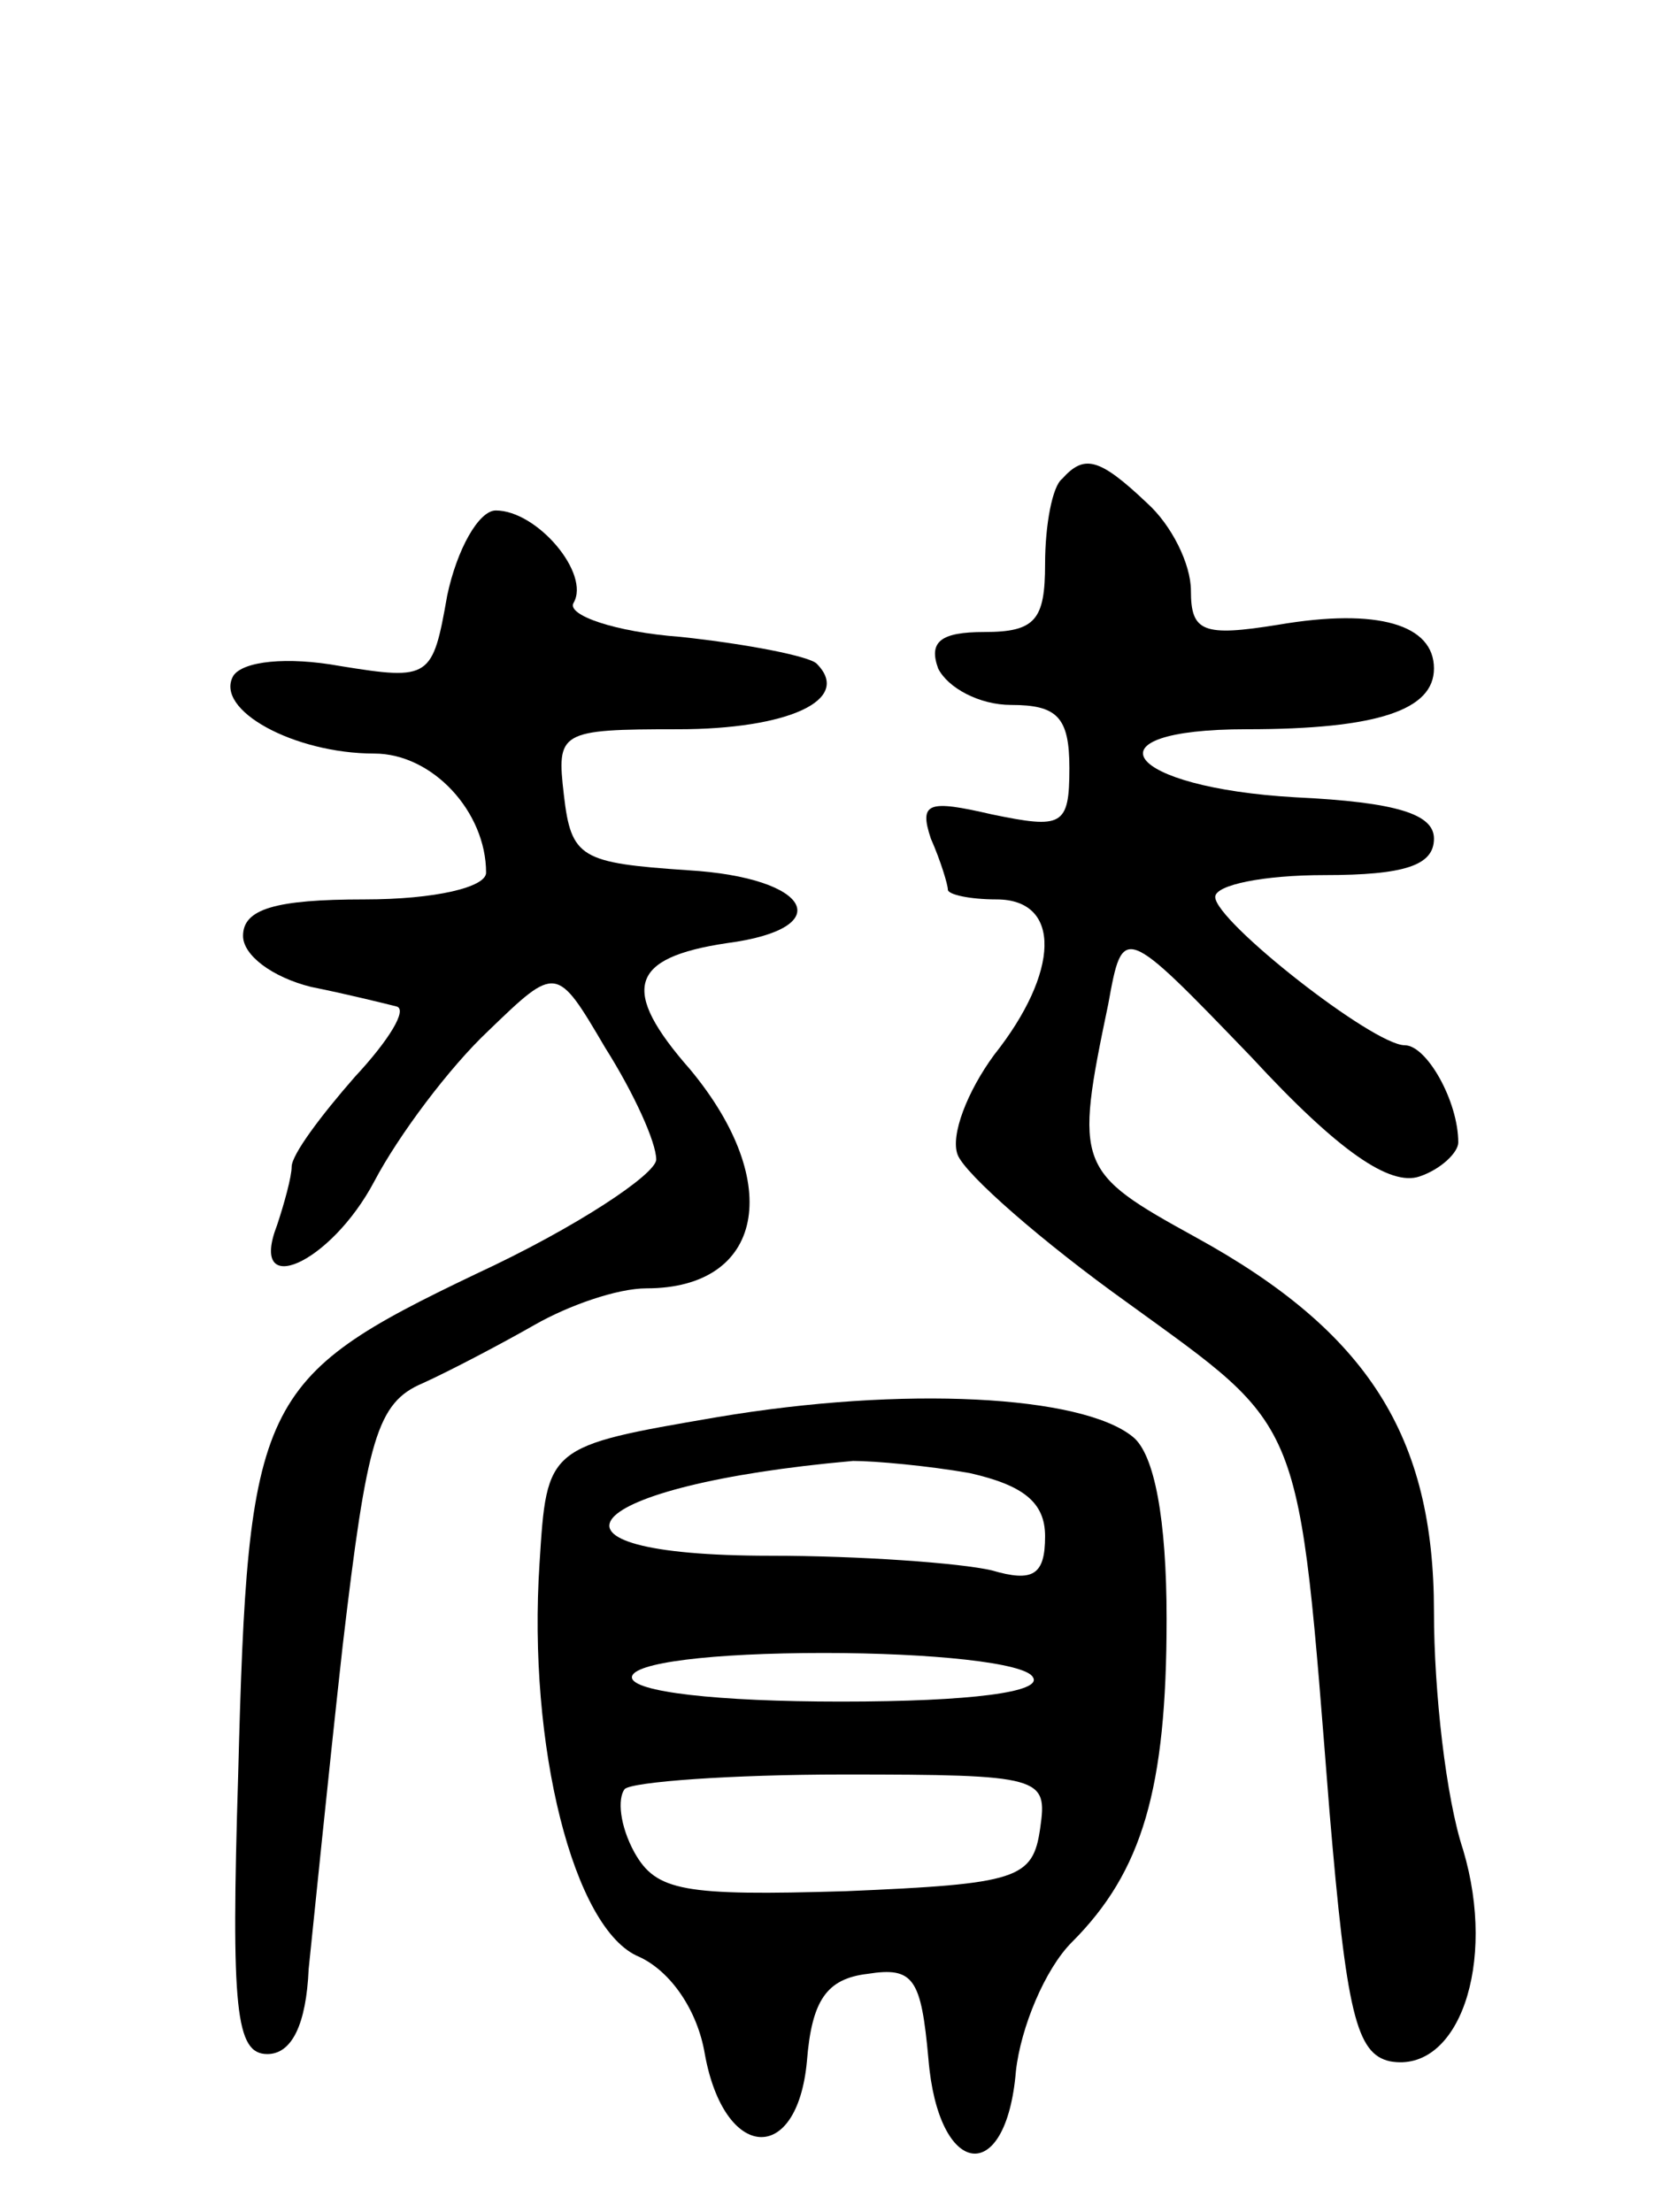 <svg version="1.0" xmlns="http://www.w3.org/2000/svg"
 width="69pt" height="91pt" viewBox="0 0 69 91"
 preserveAspectRatio="xMidYMid meet">
<g transform="translate(0,91) scale(0.1,-0.1)"
fill="#000000" stroke="none">
<path d="M437 713 c-4 -3 -7 -19 -7 -35 0 -23 -4 -28 -25 -28 -18 0 -23 -4
-19 -15 4 -8 17 -15 30 -15 19 0 24 -5 24 -26 0 -24 -3 -25 -32 -19 -26 6 -30
5 -25 -10 4 -9 7 -19 7 -21 0 -2 9 -4 20 -4 27 0 26 -30 -1 -64 -11 -15 -18
-33 -15 -41 3 -8 35 -36 70 -61 73 -53 70 -45 83 -209 7 -83 11 -100 25 -103
28 -5 44 40 30 87 -7 21 -12 65 -12 98 0 72 -27 115 -98 154 -49 27 -50 29
-36 96 6 33 6 33 59 -22 36 -39 57 -53 69 -49 9 3 16 10 16 14 0 17 -13 40
-22 40 -13 0 -78 51 -78 61 0 5 20 9 45 9 33 0 45 4 45 15 0 10 -15 15 -57 17
-70 4 -88 28 -20 28 54 0 77 8 77 25 0 18 -23 25 -64 18 -31 -5 -36 -3 -36 14
0 11 -8 27 -18 36 -20 19 -26 20 -35 10z"/>
<path d="M184 665 c-6 -34 -7 -35 -44 -29 -22 4 -40 2 -44 -4 -8 -14 25 -32
58 -32 24 0 46 -24 46 -49 0 -6 -21 -11 -50 -11 -37 0 -50 -4 -50 -15 0 -8 12
-17 28 -21 15 -3 31 -7 35 -8 5 -1 -3 -14 -17 -29 -14 -16 -26 -32 -26 -37 0
-4 -3 -15 -6 -24 -12 -31 22 -16 40 18 10 19 31 47 47 62 28 27 28 27 48 -7
12 -19 21 -39 21 -46 0 -6 -33 -28 -74 -47 -90 -43 -94 -52 -98 -206 -3 -97
-1 -115 12 -115 10 0 16 12 17 35 2 19 8 79 14 133 10 85 14 100 33 108 11 5
32 16 46 24 14 8 34 15 46 15 48 0 57 43 18 90 -29 33 -25 46 15 52 46 6 35
27 -16 30 -44 3 -48 5 -51 31 -3 26 -2 27 47 27 45 0 72 12 57 27 -3 3 -28 8
-56 11 -27 2 -47 9 -44 14 7 12 -15 38 -32 38 -7 0 -16 -16 -20 -35z"/>
<path d="M295 327 c-70 -12 -70 -12 -73 -60 -5 -75 14 -151 41 -162 13 -6 24
-22 27 -40 8 -44 38 -46 42 -3 2 25 8 34 25 36 19 3 22 -2 25 -35 4 -49 32
-53 36 -5 2 18 12 42 23 53 29 29 39 63 39 133 0 41 -5 68 -14 75 -21 17 -94
21 -171 8z m104 -23 c22 -5 31 -12 31 -26 0 -16 -5 -19 -22 -14 -13 3 -54 6
-91 6 -105 0 -79 29 34 39 9 0 31 -2 48 -5z m26 -84 c4 -6 -25 -10 -79 -10
-51 0 -86 4 -86 10 0 6 33 10 79 10 44 0 83 -4 86 -10z m3 -62 c-3 -21 -9 -23
-80 -26 -67 -2 -78 0 -87 16 -6 11 -7 22 -4 26 3 3 44 6 90 6 82 0 84 -1 81
-22z"/>
</g>
</svg>
